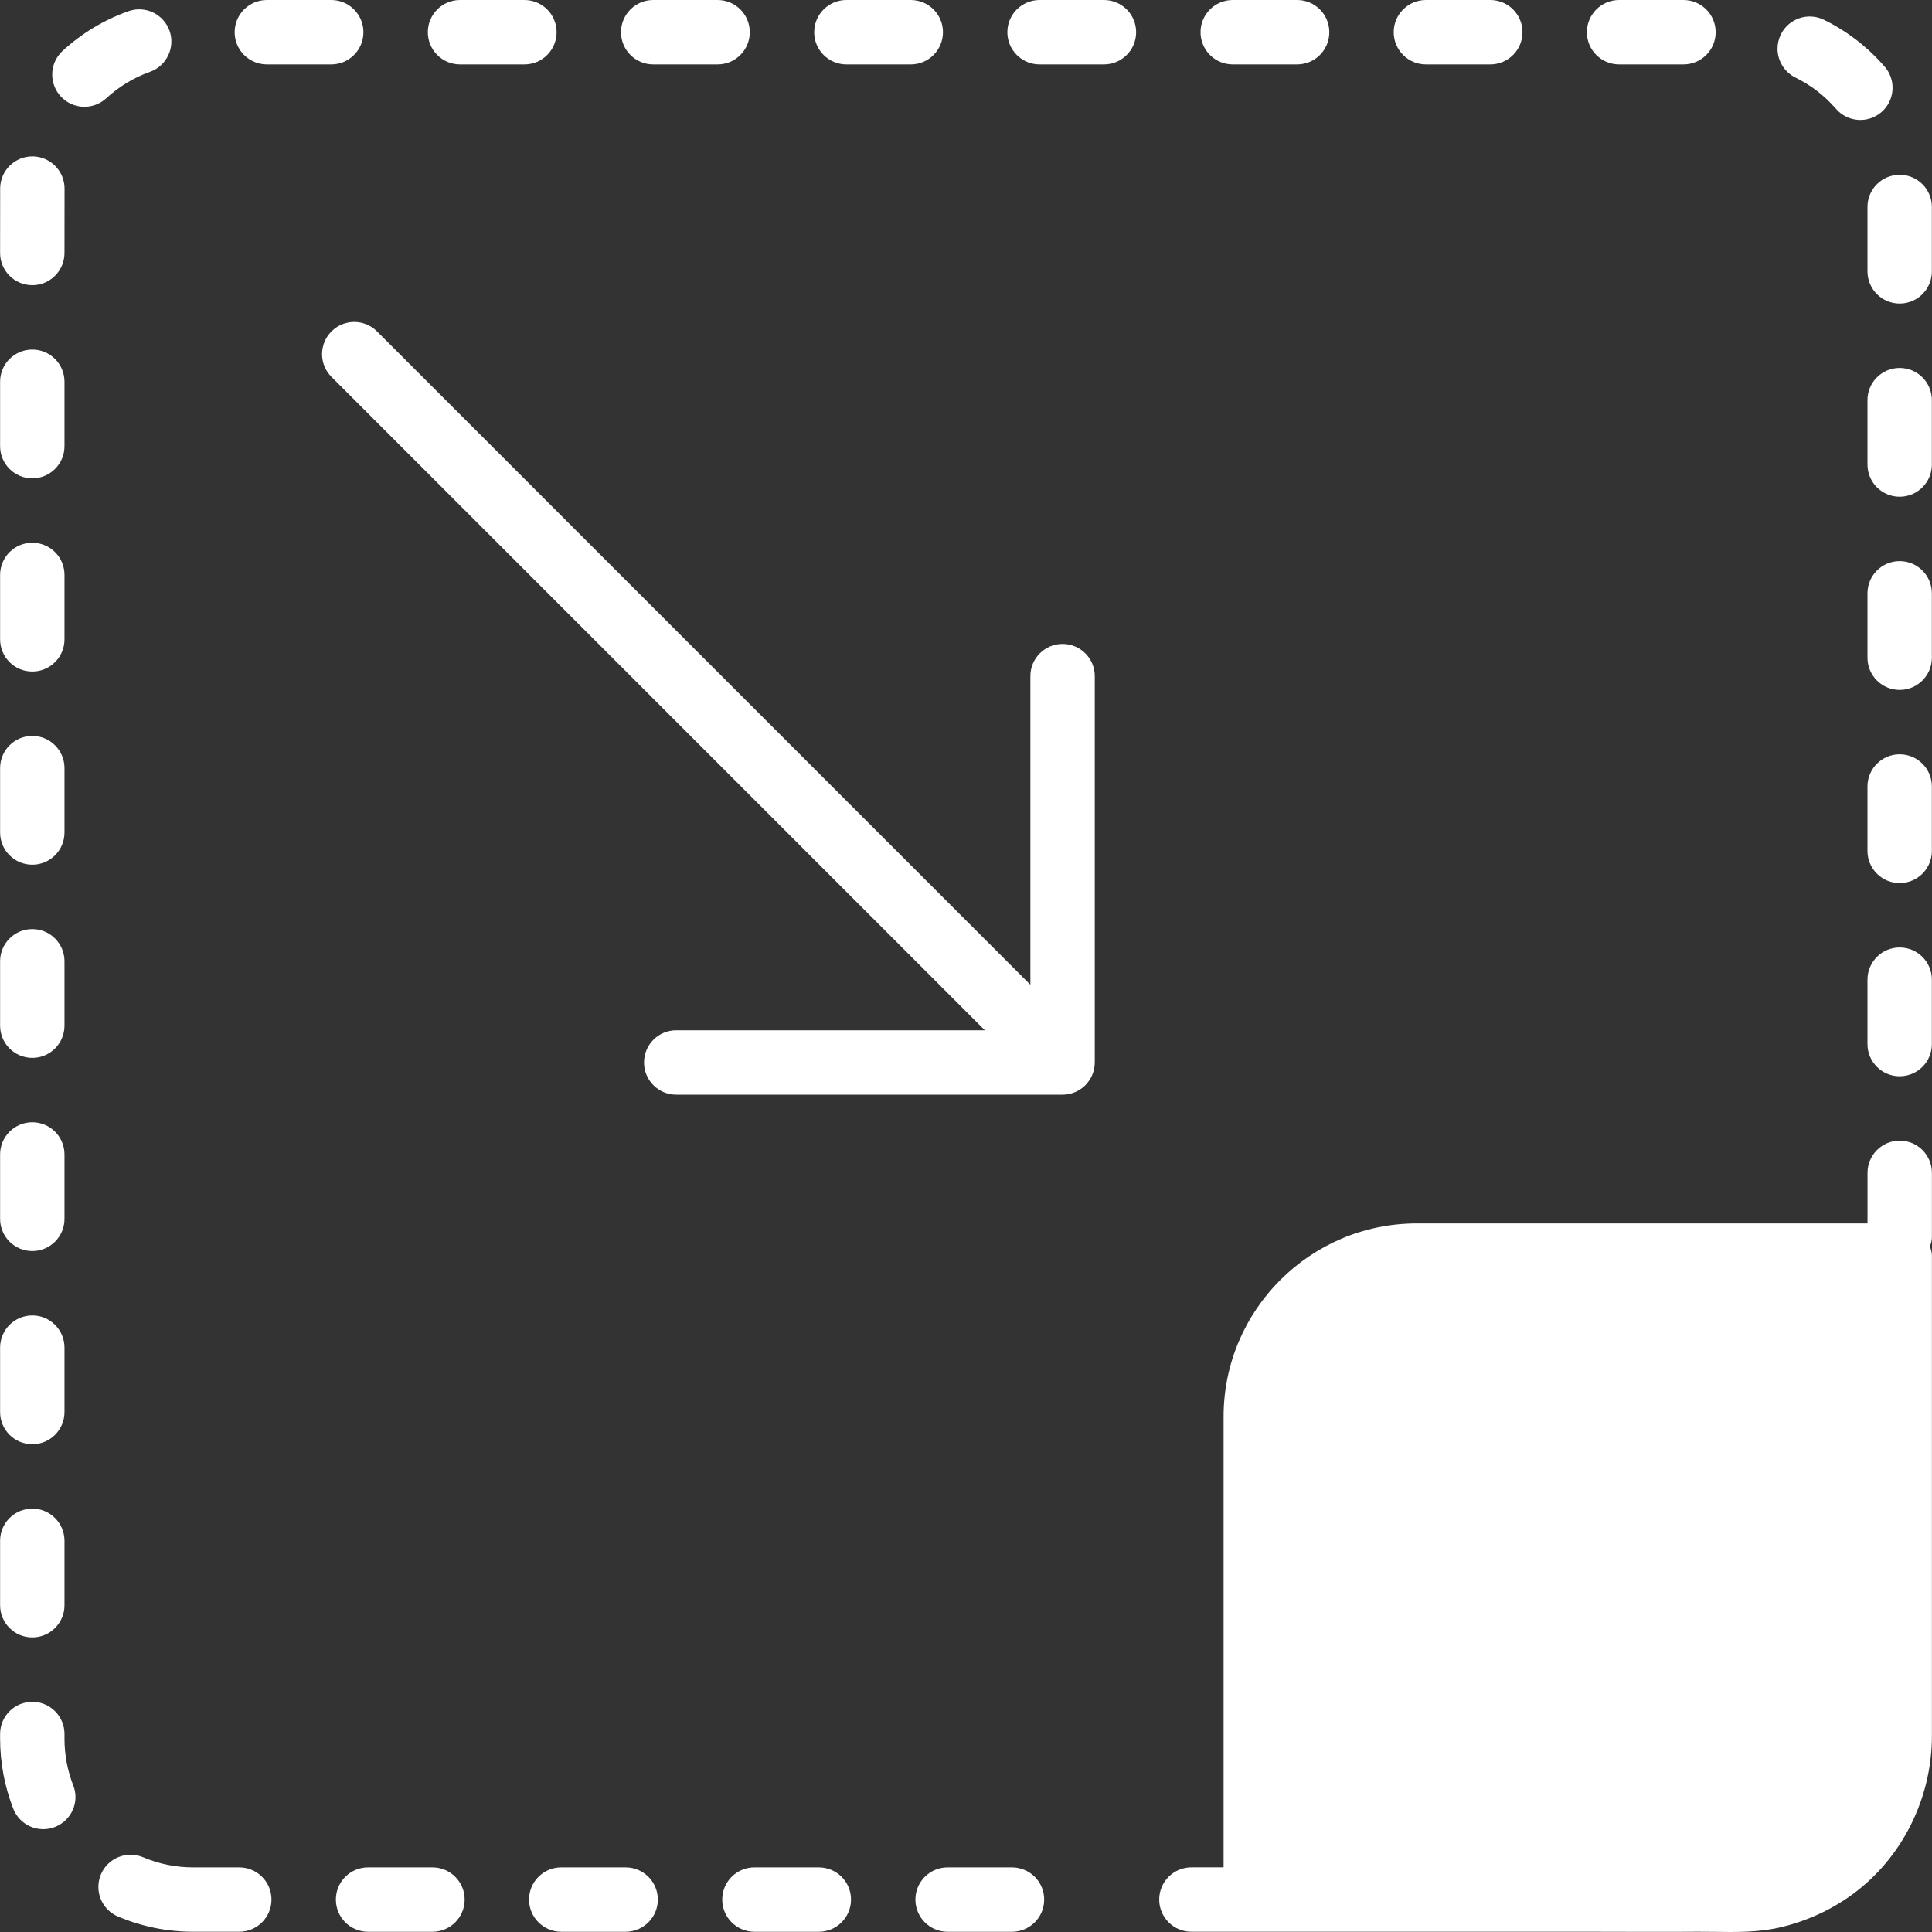 <?xml version="1.0"?>
<svg xmlns="http://www.w3.org/2000/svg" xmlns:xlink="http://www.w3.org/1999/xlink" version="1.1" id="Capa_1" x="0px" y="0px" viewBox="0 0 511.997 511.997" style="enable-background:new 0 0 511.997 511.997;" xml:space="preserve" width="512px" height="512px" class=""><rect x="0" y="0" width="511.997" height="511.997" fill="#333333" stroke="none"/><g transform="matrix(6.12323e-17 1 -1 6.12323e-17 511.997 0)"><g>
	<g>
		<path d="M8.532,313.297c-4.71,0-8.532,3.814-8.532,8.532v17.065c0,4.718,3.822,8.532,8.532,8.532c4.71,0,8.532-3.814,8.532-8.532    V321.83C17.065,317.111,13.242,313.297,8.532,313.297z" data-original="#000000" class="active-path" data-old_color="#000000" fill="#FFFFFF"/>
	</g>
</g><g>
	<g>
		<path d="M8.532,415.685c-4.71,0-8.532,3.814-8.532,8.532v17.065c0,4.718,3.822,8.532,8.532,8.532c4.71,0,8.532-3.814,8.532-8.532    v-17.065C17.065,419.499,13.242,415.685,8.532,415.685z" data-original="#000000" class="active-path" data-old_color="#000000" fill="#FFFFFF"/>
	</g>
</g><g>
	<g>
		<path d="M8.532,364.491c-4.71,0-8.532,3.814-8.532,8.532v17.065c0,4.718,3.822,8.532,8.532,8.532c4.71,0,8.532-3.814,8.532-8.532    v-17.065C17.065,368.305,13.242,364.491,8.532,364.491z" data-original="#000000" class="active-path" data-old_color="#000000" fill="#FFFFFF"/>
	</g>
</g><g>
	<g>
		<path d="M225.493,0.033h-17.065c-4.71,0-8.532,3.814-8.532,8.532s3.822,8.532,8.532,8.532h17.065c4.71,0,8.532-3.814,8.532-8.532    S230.202,0.033,225.493,0.033z" data-original="#000000" class="active-path" data-old_color="#000000" fill="#FFFFFF"/>
	</g>
</g><g>
	<g>
		<path d="M29.71,13.394c-3.097-3.558-8.481-3.95-12.039-0.862c-5.205,4.514-9.386,9.923-12.423,16.092    c-2.082,4.232-0.35,9.351,3.882,11.433c1.212,0.589,2.491,0.879,3.763,0.879c3.148,0,6.177-1.749,7.662-4.761    c2.022-4.113,4.812-7.73,8.293-10.742C32.406,22.345,32.79,16.961,29.71,13.394z" data-original="#000000" class="active-path" data-old_color="#000000" fill="#FFFFFF"/>
	</g>
</g><g>
	<g>
		<path d="M71.911,0.033H54.846c-4.71,0-8.532,3.814-8.532,8.532s3.822,8.532,8.532,8.532h17.065c4.71,0,8.532-3.814,8.532-8.532    S76.629,0.033,71.911,0.033z" data-original="#000000" class="active-path" data-old_color="#000000" fill="#FFFFFF"/>
	</g>
</g><g>
	<g>
		<path d="M26.049,483.85c-3.114-3.387-5.478-7.287-7.014-11.595c-1.578-4.445-6.468-6.749-10.896-5.179    c-4.437,1.587-6.758,6.468-5.171,10.896c2.304,6.485,5.845,12.346,10.512,17.432c1.681,1.834,3.976,2.756,6.288,2.756    c2.065,0,4.13-0.742,5.768-2.253C29.01,492.715,29.232,487.323,26.049,483.85z" data-original="#000000" class="active-path" data-old_color="#000000" fill="#FFFFFF"/>
	</g>
</g><g>
	<g>
		<path d="M8.532,57.327C3.822,57.327,0,61.141,0,65.86v17.065c0,4.718,3.822,8.532,8.532,8.532c4.71,0,8.532-3.814,8.532-8.532    V65.86C17.065,61.141,13.242,57.327,8.532,57.327z" data-original="#000000" class="active-path" data-old_color="#000000" fill="#FFFFFF"/>
	</g>
</g><g>
	<g>
		<path d="M123.105,0.033H106.04c-4.71,0-8.532,3.814-8.532,8.532s3.822,8.532,8.532,8.532h17.065c4.71,0,8.532-3.814,8.532-8.532    S127.814,0.033,123.105,0.033z" data-original="#000000" class="active-path" data-old_color="#000000" fill="#FFFFFF"/>
	</g>
</g><g>
	<g>
		<path d="M174.299,0.033h-17.065c-4.71,0-8.532,3.814-8.532,8.532s3.822,8.532,8.532,8.532h17.065c4.71,0,8.532-3.814,8.532-8.532    S179.008,0.033,174.299,0.033z" data-original="#000000" class="active-path" data-old_color="#000000" fill="#FFFFFF"/>
	</g>
</g><g>
	<g>
		<path d="M8.532,159.715c-4.71,0-8.532,3.814-8.532,8.532v17.065c0,4.718,3.822,8.532,8.532,8.532c4.71,0,8.532-3.814,8.532-8.532    v-17.065C17.065,163.529,13.242,159.715,8.532,159.715z" data-original="#000000" class="active-path" data-old_color="#000000" fill="#FFFFFF"/>
	</g>
</g><g>
	<g>
		<path d="M8.532,210.909c-4.71,0-8.532,3.814-8.532,8.532v17.065c0,4.718,3.822,8.532,8.532,8.532c4.71,0,8.532-3.814,8.532-8.532    v-17.065C17.065,214.723,13.242,210.909,8.532,210.909z" data-original="#000000" class="active-path" data-old_color="#000000" fill="#FFFFFF"/>
	</g>
</g><g>
	<g>
		<path d="M8.532,262.103c-4.71,0-8.532,3.814-8.532,8.532V287.7c0,4.718,3.822,8.532,8.532,8.532c4.71,0,8.532-3.814,8.532-8.532    v-17.065C17.065,265.917,13.242,262.103,8.532,262.103z" data-original="#000000" class="active-path" data-old_color="#000000" fill="#FFFFFF"/>
	</g>
</g><g>
	<g>
		<path d="M8.532,108.521c-4.71,0-8.532,3.814-8.532,8.532v17.065c0,4.718,3.822,8.532,8.532,8.532c4.71,0,8.532-3.814,8.532-8.532    v-17.065C17.065,112.335,13.242,108.521,8.532,108.521z" data-original="#000000" class="active-path" data-old_color="#000000" fill="#FFFFFF"/>
	</g>
</g><g>
	<g>
		<path d="M67.039,494.908l-16.885-0.017c-0.06,0-0.119,0-0.179,0c-4.625,0-8.43,3.712-8.532,8.353    c-0.094,4.71,3.643,8.609,8.353,8.712l17.244,0.017c4.71,0,8.532-3.814,8.532-8.532S71.748,494.908,67.039,494.908z" data-original="#000000" class="active-path" data-old_color="#000000" fill="#FFFFFF"/>
	</g>
</g><g>
	<g>
		<path d="M503.408,388.86c-4.71,0-8.532,3.814-8.532,8.532v17.065c0,4.718,3.823,8.532,8.532,8.532c4.71,0,8.532-3.814,8.532-8.532    v-17.065C511.94,392.682,508.118,388.86,503.408,388.86z" data-original="#000000" class="active-path" data-old_color="#000000" fill="#FFFFFF"/>
	</g>
</g><g>
	<g>
		<path d="M503.408,337.666c-4.71,0-8.532,3.814-8.532,8.532v17.065c0,4.718,3.823,8.532,8.532,8.532    c4.71,0,8.532-3.814,8.532-8.532v-17.065C511.94,341.488,508.118,337.666,503.408,337.666z" data-original="#000000" class="active-path" data-old_color="#000000" fill="#FFFFFF"/>
	</g>
</g><g>
	<g>
		<path d="M503.408,440.054c-4.71,0-8.532,3.814-8.532,8.532v12.193c0,4.616-0.896,9.078-2.679,13.285    c-1.834,4.343,0.188,9.351,4.531,11.186c1.084,0.461,2.21,0.674,3.319,0.674c3.328,0,6.485-1.954,7.858-5.205    c2.671-6.314,4.027-13.02,4.027-19.932v-12.193C511.94,443.876,508.118,440.054,503.408,440.054z" data-original="#000000" class="active-path" data-old_color="#000000" fill="#FFFFFF"/>
	</g>
</g><g>
	<g>
		<path d="M276.687,0.033h-17.065c-4.71,0-8.532,3.814-8.532,8.532s3.822,8.532,8.532,8.532h17.065c4.71,0,8.532-3.814,8.532-8.532    S281.396,0.033,276.687,0.033z" data-original="#000000" class="active-path" data-old_color="#000000" fill="#FFFFFF"/>
	</g>
</g><g>
	<g>
		<path d="M484.176,497.451c-1.706-4.394-6.655-6.604-11.041-4.855c-3.942,1.536-8.114,2.312-12.389,2.312h-1.22    c-4.71,0-8.532,3.814-8.532,8.532s3.823,8.532,8.532,8.532h1.229c6.399-0.009,12.645-1.186,18.558-3.481    C483.707,506.785,485.883,501.845,484.176,497.451z" data-original="#000000" class="active-path" data-old_color="#000000" fill="#FFFFFF"/>
	</g>
</g><g>
	<g>
		<path d="M503.408,286.472c-4.71,0-8.532,3.814-8.532,8.532v17.065c0,4.718,3.823,8.532,8.532,8.532    c4.71,0,8.532-3.814,8.532-8.532v-17.065C511.94,290.294,508.118,286.472,503.408,286.472z" data-original="#000000" class="active-path" data-old_color="#000000" fill="#FFFFFF"/>
	</g>
</g><g>
	<g>
		<path d="M118.233,494.908h-17.065c-4.71,0-8.532,3.814-8.532,8.532s3.823,8.532,8.532,8.532h17.065    c4.71,0,8.532-3.814,8.532-8.532S122.942,494.908,118.233,494.908z" data-original="#000000" class="active-path" data-old_color="#000000" fill="#FFFFFF"/>
	</g>
</g><g>
	<g>
		<path d="M503.408,235.278c-4.71,0-8.532,3.814-8.532,8.532v17.065c0,4.718,3.823,8.532,8.532,8.532    c4.71,0,8.532-3.814,8.532-8.532V243.81C511.94,239.1,508.118,235.278,503.408,235.278z" data-original="#000000" class="active-path" data-old_color="#000000" fill="#FFFFFF"/>
	</g>
</g><g>
	<g>
		<path d="M425.397,494.908h-17.065c-4.71,0-8.532,3.814-8.532,8.532s3.823,8.532,8.532,8.532h17.065    c4.71,0,8.532-3.814,8.532-8.532S430.107,494.908,425.397,494.908z" data-original="#000000" class="active-path" data-old_color="#000000" fill="#FFFFFF"/>
	</g>
</g><g>
	<g>
		<path d="M220.621,494.908h-17.065c-4.71,0-8.532,3.814-8.532,8.532s3.823,8.532,8.532,8.532h17.065    c4.71,0,8.532-3.814,8.532-8.532S225.331,494.908,220.621,494.908z" data-original="#000000" class="active-path" data-old_color="#000000" fill="#FFFFFF"/>
	</g>
</g><g>
	<g>
		<path d="M169.427,494.908h-17.065c-4.71,0-8.532,3.814-8.532,8.532s3.823,8.532,8.532,8.532h17.065    c4.71,0,8.532-3.814,8.532-8.532S174.136,494.908,169.427,494.908z" data-original="#000000" class="active-path" data-old_color="#000000" fill="#FFFFFF"/>
	</g>
</g><g>
	<g>
		<path d="M271.815,494.908H254.75c-4.71,0-8.532,3.814-8.532,8.532s3.823,8.532,8.532,8.532h17.065c4.71,0,8.532-3.814,8.532-8.532    S276.525,494.908,271.815,494.908z" data-original="#000000" class="active-path" data-old_color="#000000" fill="#FFFFFF"/>
	</g>
</g><g>
	<g>
		<path d="M374.203,494.908h-17.065c-4.71,0-8.532,3.814-8.532,8.532s3.823,8.532,8.532,8.532h17.065    c4.71,0,8.532-3.814,8.532-8.532S378.913,494.908,374.203,494.908z" data-original="#000000" class="active-path" data-old_color="#000000" fill="#FFFFFF"/>
	</g>
</g><g>
	<g>
		<path d="M323.009,494.908h-17.065c-4.71,0-8.532,3.814-8.532,8.532s3.823,8.532,8.532,8.532h17.065    c4.71,0,8.532-3.814,8.532-8.532S327.719,494.908,323.009,494.908z" data-original="#000000" class="active-path" data-old_color="#000000" fill="#FFFFFF"/>
	</g>
</g><g>
	<g>
		<path d="M289.443,227.146c-0.862-2.09-2.526-3.754-4.616-4.616c-1.041-0.435-2.142-0.657-3.259-0.657H179.179    c-4.71,0-8.532,3.814-8.532,8.532s3.823,8.532,8.532,8.532h81.791L87.823,412.085c-3.336,3.336-3.336,8.729,0,12.065    c1.664,1.664,3.848,2.5,6.032,2.5s4.369-0.836,6.032-2.5l173.147-173.147v81.791c0,4.718,3.823,8.532,8.532,8.532    s8.532-3.814,8.532-8.532V230.406C290.099,229.297,289.878,228.187,289.443,227.146z" data-original="#000000" class="active-path" data-old_color="#000000" fill="#FFFFFF"/>
	</g>
</g><g>
	<g>
		<path d="M511.556,44.699c-0.179-1.416-0.41-2.841-0.734-4.266c-1.852-8.08-5.58-15.742-10.938-22.082    c-9.863-11.664-24.71-18.345-39.889-18.328c-9.027,0.009-18.046,0-27.073,0c-0.879,0-1.758,0-2.645,0h-17.065h-34.129h-17.065    h-29.257c-0.862,0-1.647,0.256-2.44,0.495c-0.785-0.239-1.57-0.495-2.44-0.495h-17.065c-4.71,0-8.532,3.814-8.532,8.532    s3.822,8.532,8.532,8.532h13.404v119.453c0,28.234,22.961,51.194,51.194,51.194h119.453v8.532c0,4.718,3.823,8.532,8.532,8.532    s8.532-3.814,8.532-8.532v-17.065v-20.725v-17.065v-34.129V90.219c0-9.369,0.077-18.746,0-28.123    C511.898,56.244,512.265,50.484,511.556,44.699z" data-original="#000000" class="active-path" data-old_color="#000000" fill="#FFFFFF"/>
	</g>
</g></g> </svg>
